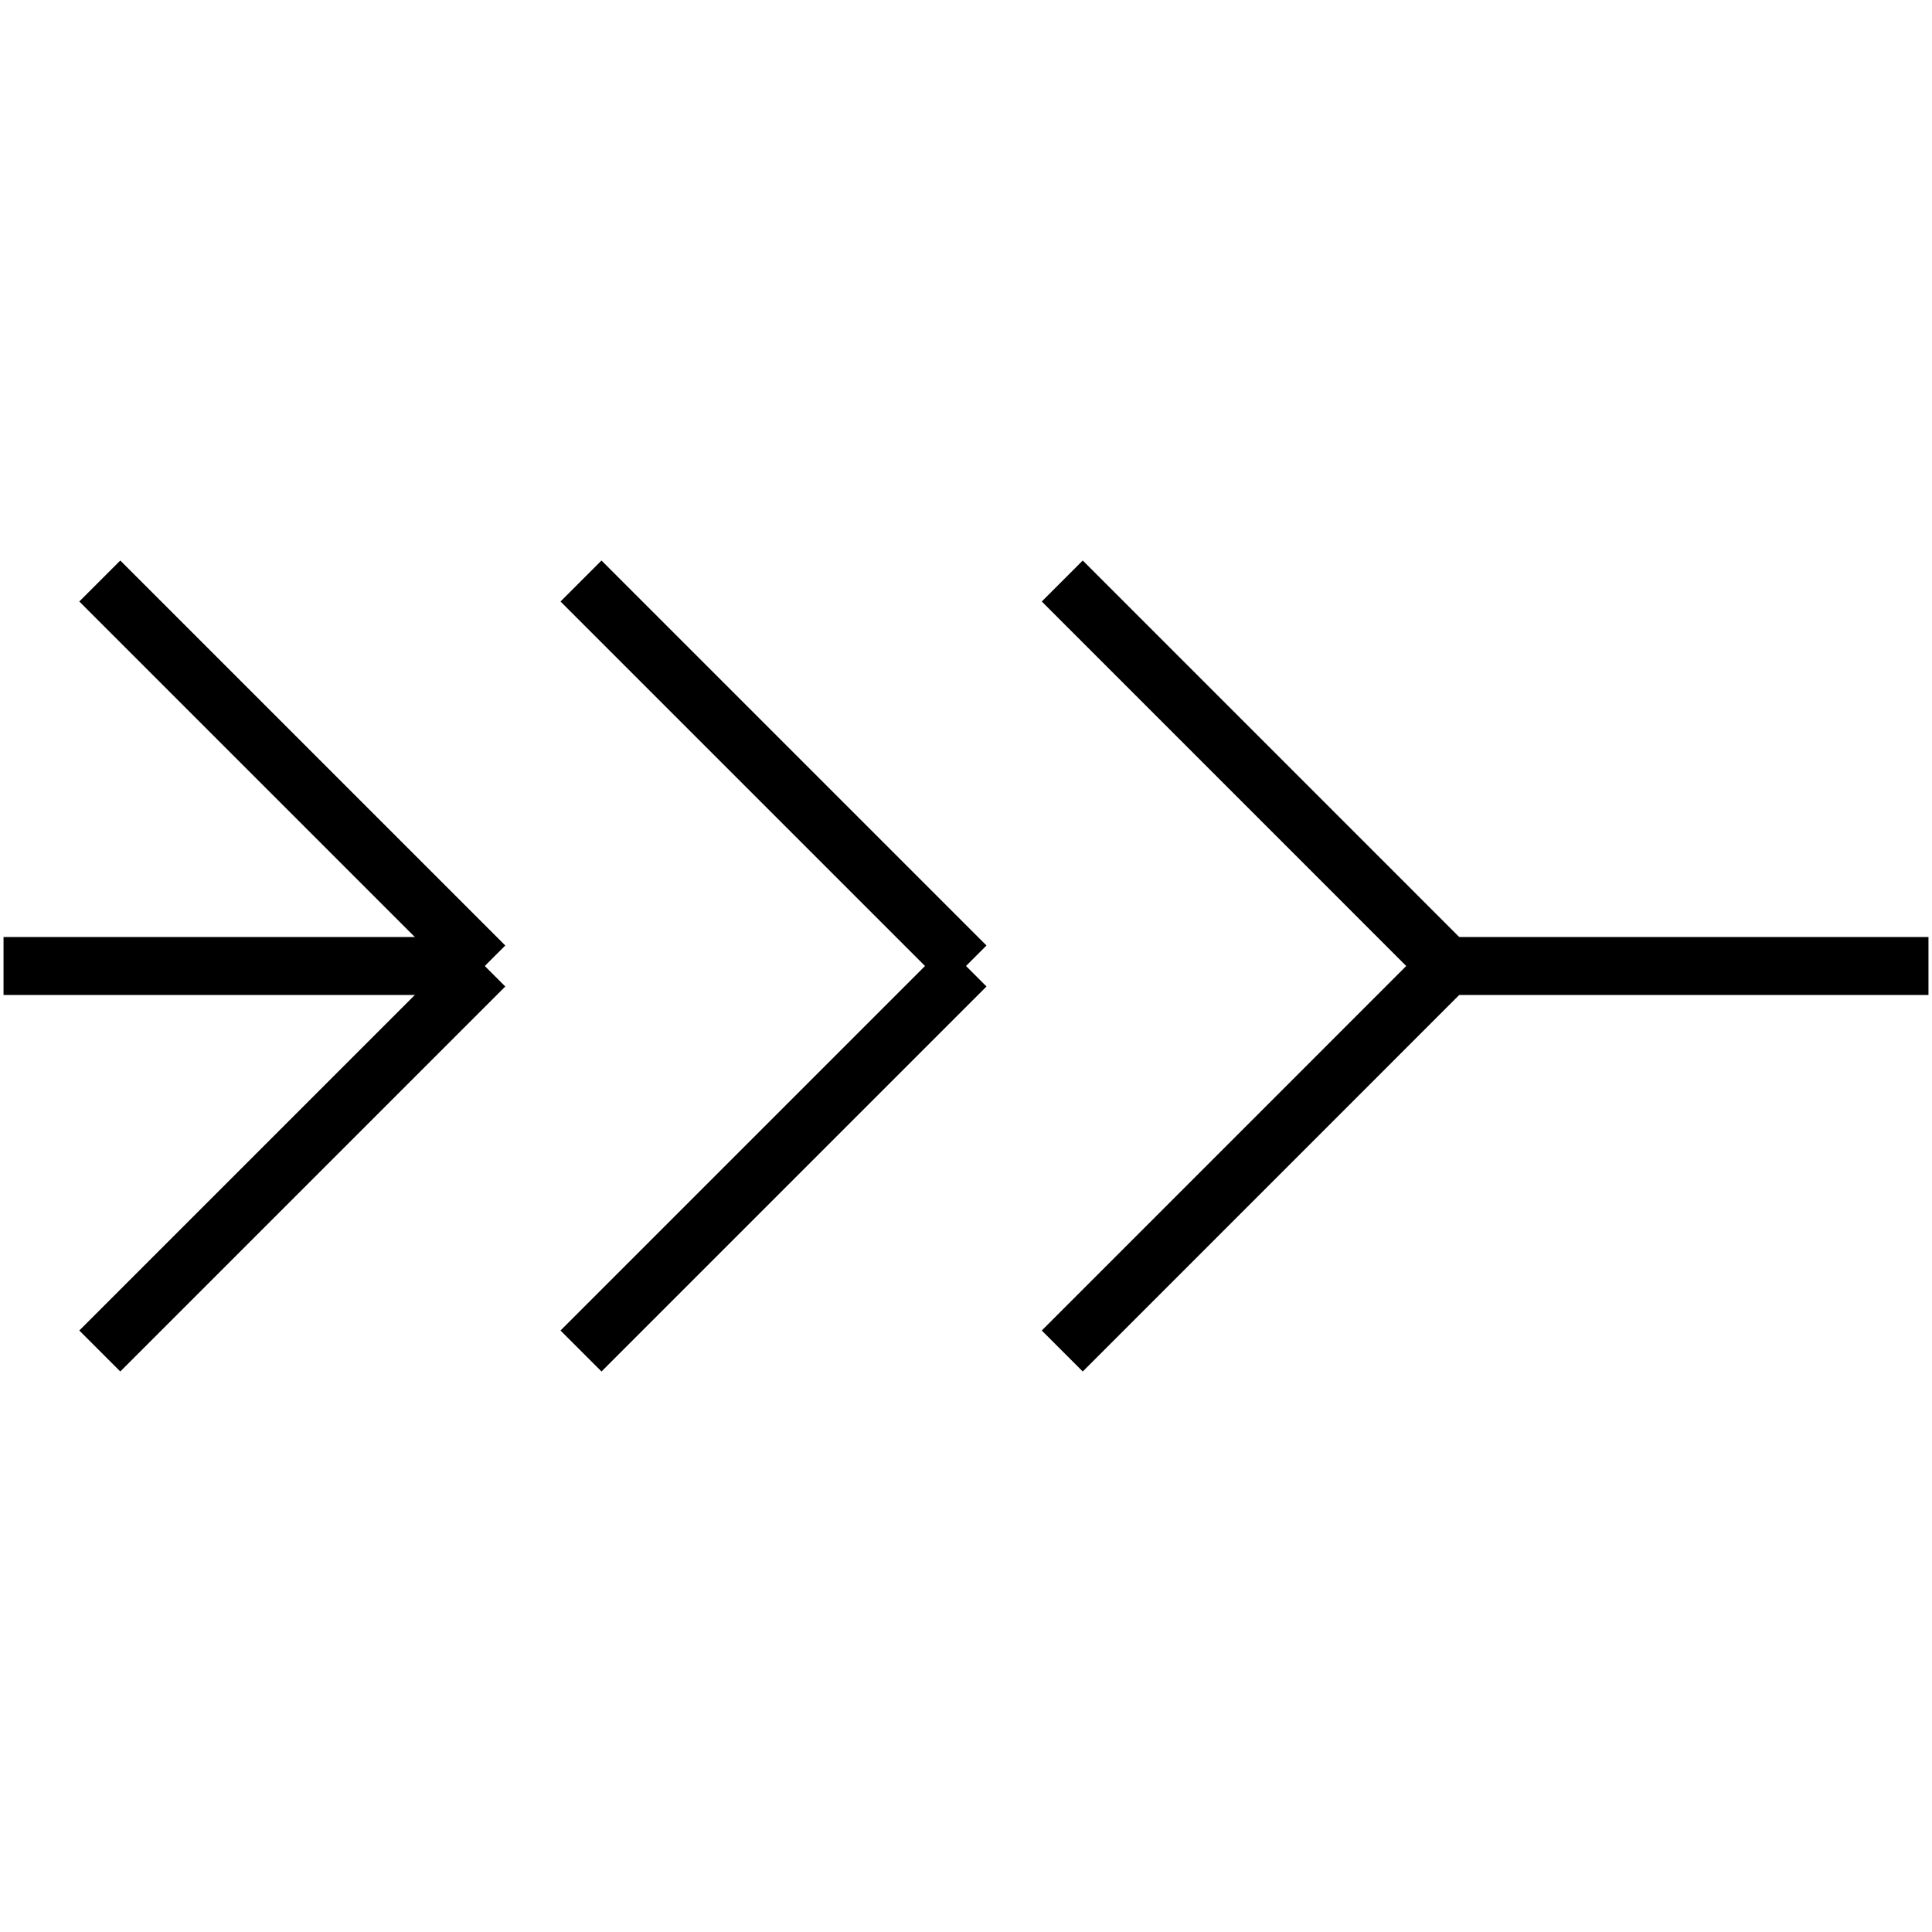 <?xml version="1.0" standalone="no"?><svg xmlns="http://www.w3.org/2000/svg" width="400.000" height="400.000" viewBox="0.0 0.0 400.000 400.000" version="1.1">
  <title>Produce by Acme CAD Converter</title>
  <desc>Produce by Acme CAD Converter</desc>
<g id="0" display="visible">
<g><path d="M399.27 200L299.63 200"
fill="none" stroke="black" stroke-width="12"/>
</g>
<g><path d="M219.93 120.29L299.63 200"
fill="none" stroke="black" stroke-width="12"/>
</g>
<g><path d="M299.63 200L219.93 279.71"
fill="none" stroke="black" stroke-width="12"/>
</g>
<g><path d="M120.29 279.71L200 200"
fill="none" stroke="black" stroke-width="12"/>
</g>
<g><path d="M200 200L120.29 120.29"
fill="none" stroke="black" stroke-width="12"/>
</g>
<g><path d="M20.66 120.29L100.37 200"
fill="none" stroke="black" stroke-width="12"/>
</g>
<g><path d="M100.37 200L20.66 279.71"
fill="none" stroke="black" stroke-width="12"/>
</g>
<g><path d="M100.37 200L0.73 200"
fill="none" stroke="black" stroke-width="12"/>
</g>
<g><path d="M0.73 200L0.73 200"
fill="none" stroke="black" stroke-width=".5"/>
</g>
<g><path d="M399.27 200L399.27 200"
fill="none" stroke="black" stroke-width=".5"/>
</g>
</g>
</svg>
